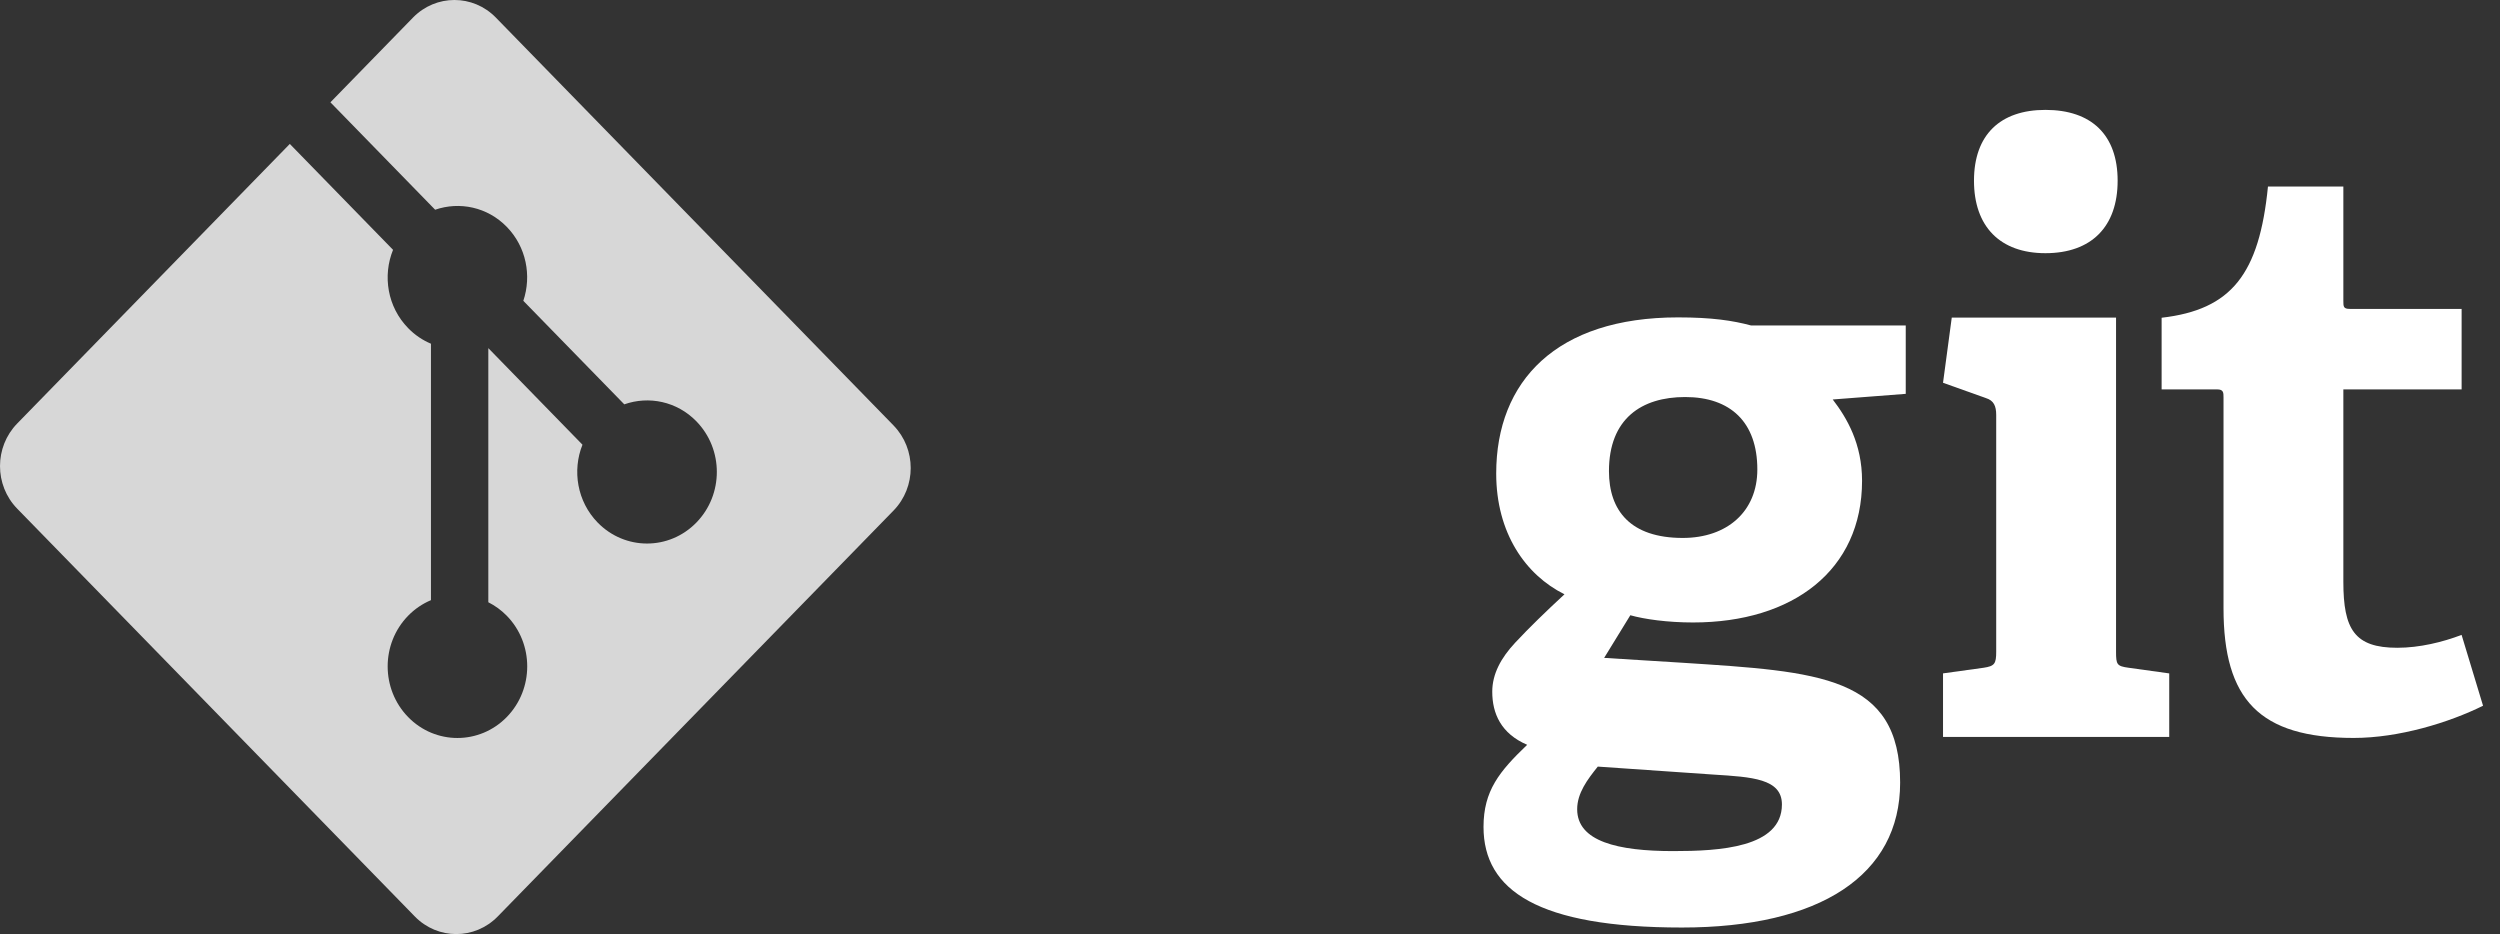 <svg width="91" height="34" viewBox="0 0 91 34" fill="none" xmlns="http://www.w3.org/2000/svg">
<rect x="0" y="0" width="91" height="34" fill="#333333" stroke="none"/>
<g clip-path="url(#clip0_1034_5)">
<path d="M32.525 15.486L18.05 0.641C17.218 -0.214 15.866 -0.214 15.032 0.641L12.027 3.724L15.839 7.634C16.725 7.328 17.741 7.533 18.447 8.258C19.157 8.987 19.356 10.037 19.049 10.95L22.724 14.718C23.613 14.404 24.638 14.607 25.348 15.336C26.341 16.354 26.341 18.003 25.348 19.021C24.356 20.039 22.748 20.039 21.755 19.021C21.009 18.255 20.824 17.13 21.202 16.187L17.775 12.672L17.775 21.922C18.017 22.044 18.245 22.208 18.447 22.414C19.439 23.432 19.439 25.08 18.447 26.1C17.454 27.117 15.846 27.117 14.855 26.1C13.863 25.081 13.863 23.432 14.855 22.414C15.1 22.163 15.384 21.973 15.687 21.846V12.511C15.384 12.384 15.1 12.195 14.855 11.942C14.103 11.172 13.922 10.04 14.307 9.094L10.549 5.239L0.625 15.417C-0.208 16.273 -0.208 17.659 0.625 18.514L15.099 33.359C15.932 34.214 17.284 34.214 18.118 33.359L32.525 18.584C33.358 17.729 33.358 16.342 32.525 15.487" fill="#D7D7D7"/>
</g>
<path d="M61.339 14.452C59.749 14.452 58.566 15.244 58.566 17.149C58.566 18.584 59.346 19.581 61.253 19.581C62.87 19.581 63.967 18.615 63.967 17.09C63.967 15.362 62.985 14.452 61.339 14.452ZM58.16 27.904C57.784 28.372 57.409 28.869 57.409 29.456C57.409 30.627 58.882 30.98 60.904 30.98C62.58 30.98 64.862 30.861 64.862 29.281C64.862 28.341 63.764 28.283 62.377 28.195L58.16 27.904ZM66.711 14.541C67.23 15.215 67.779 16.153 67.779 17.501C67.779 20.753 65.266 22.658 61.627 22.658C60.702 22.658 59.864 22.541 59.344 22.395L58.391 23.947L61.222 24.123C66.219 24.446 69.165 24.593 69.165 28.488C69.165 31.859 66.248 33.762 61.222 33.762C55.993 33.762 54 32.414 54 30.1C54 28.781 54.578 28.079 55.589 27.111C54.635 26.702 54.318 25.97 54.318 25.178C54.318 24.533 54.635 23.947 55.156 23.39C55.676 22.834 56.253 22.276 56.947 21.632C55.532 20.929 54.462 19.405 54.462 17.236C54.462 13.867 56.658 11.553 61.077 11.553C62.319 11.553 63.071 11.669 63.735 11.846H69.369V14.336L66.711 14.541Z" fill="white"/>
<path d="M74.453 9.216C72.806 9.216 71.853 8.249 71.853 6.578C71.853 4.909 72.806 4 74.453 4C76.129 4 77.082 4.909 77.082 6.578C77.082 8.249 76.129 9.216 74.453 9.216ZM70.726 26.825V24.511L72.2 24.307C72.605 24.247 72.662 24.16 72.662 23.72V15.105C72.662 14.784 72.576 14.578 72.286 14.49L70.726 13.933L71.044 11.561H77.024V23.72C77.024 24.19 77.052 24.248 77.486 24.307L78.96 24.512V26.825H70.726" fill="white"/>
<path d="M90.383 25.689C89.14 26.304 87.321 26.861 85.673 26.861C82.236 26.861 80.936 25.456 80.936 22.143V14.467C80.936 14.292 80.936 14.174 80.704 14.174H78.683V11.566C81.226 11.272 82.236 9.983 82.554 6.789H85.298V10.951C85.298 11.156 85.298 11.244 85.53 11.244H89.603V14.174H85.298V21.177C85.298 22.906 85.703 23.579 87.262 23.579C88.072 23.579 88.909 23.374 89.602 23.11L90.383 25.689Z" fill="white"/>
<defs>
<clipPath id="clip0_1034_5">
<rect width="34" height="34" fill="white"/>
</clipPath>
</defs>
</svg>
